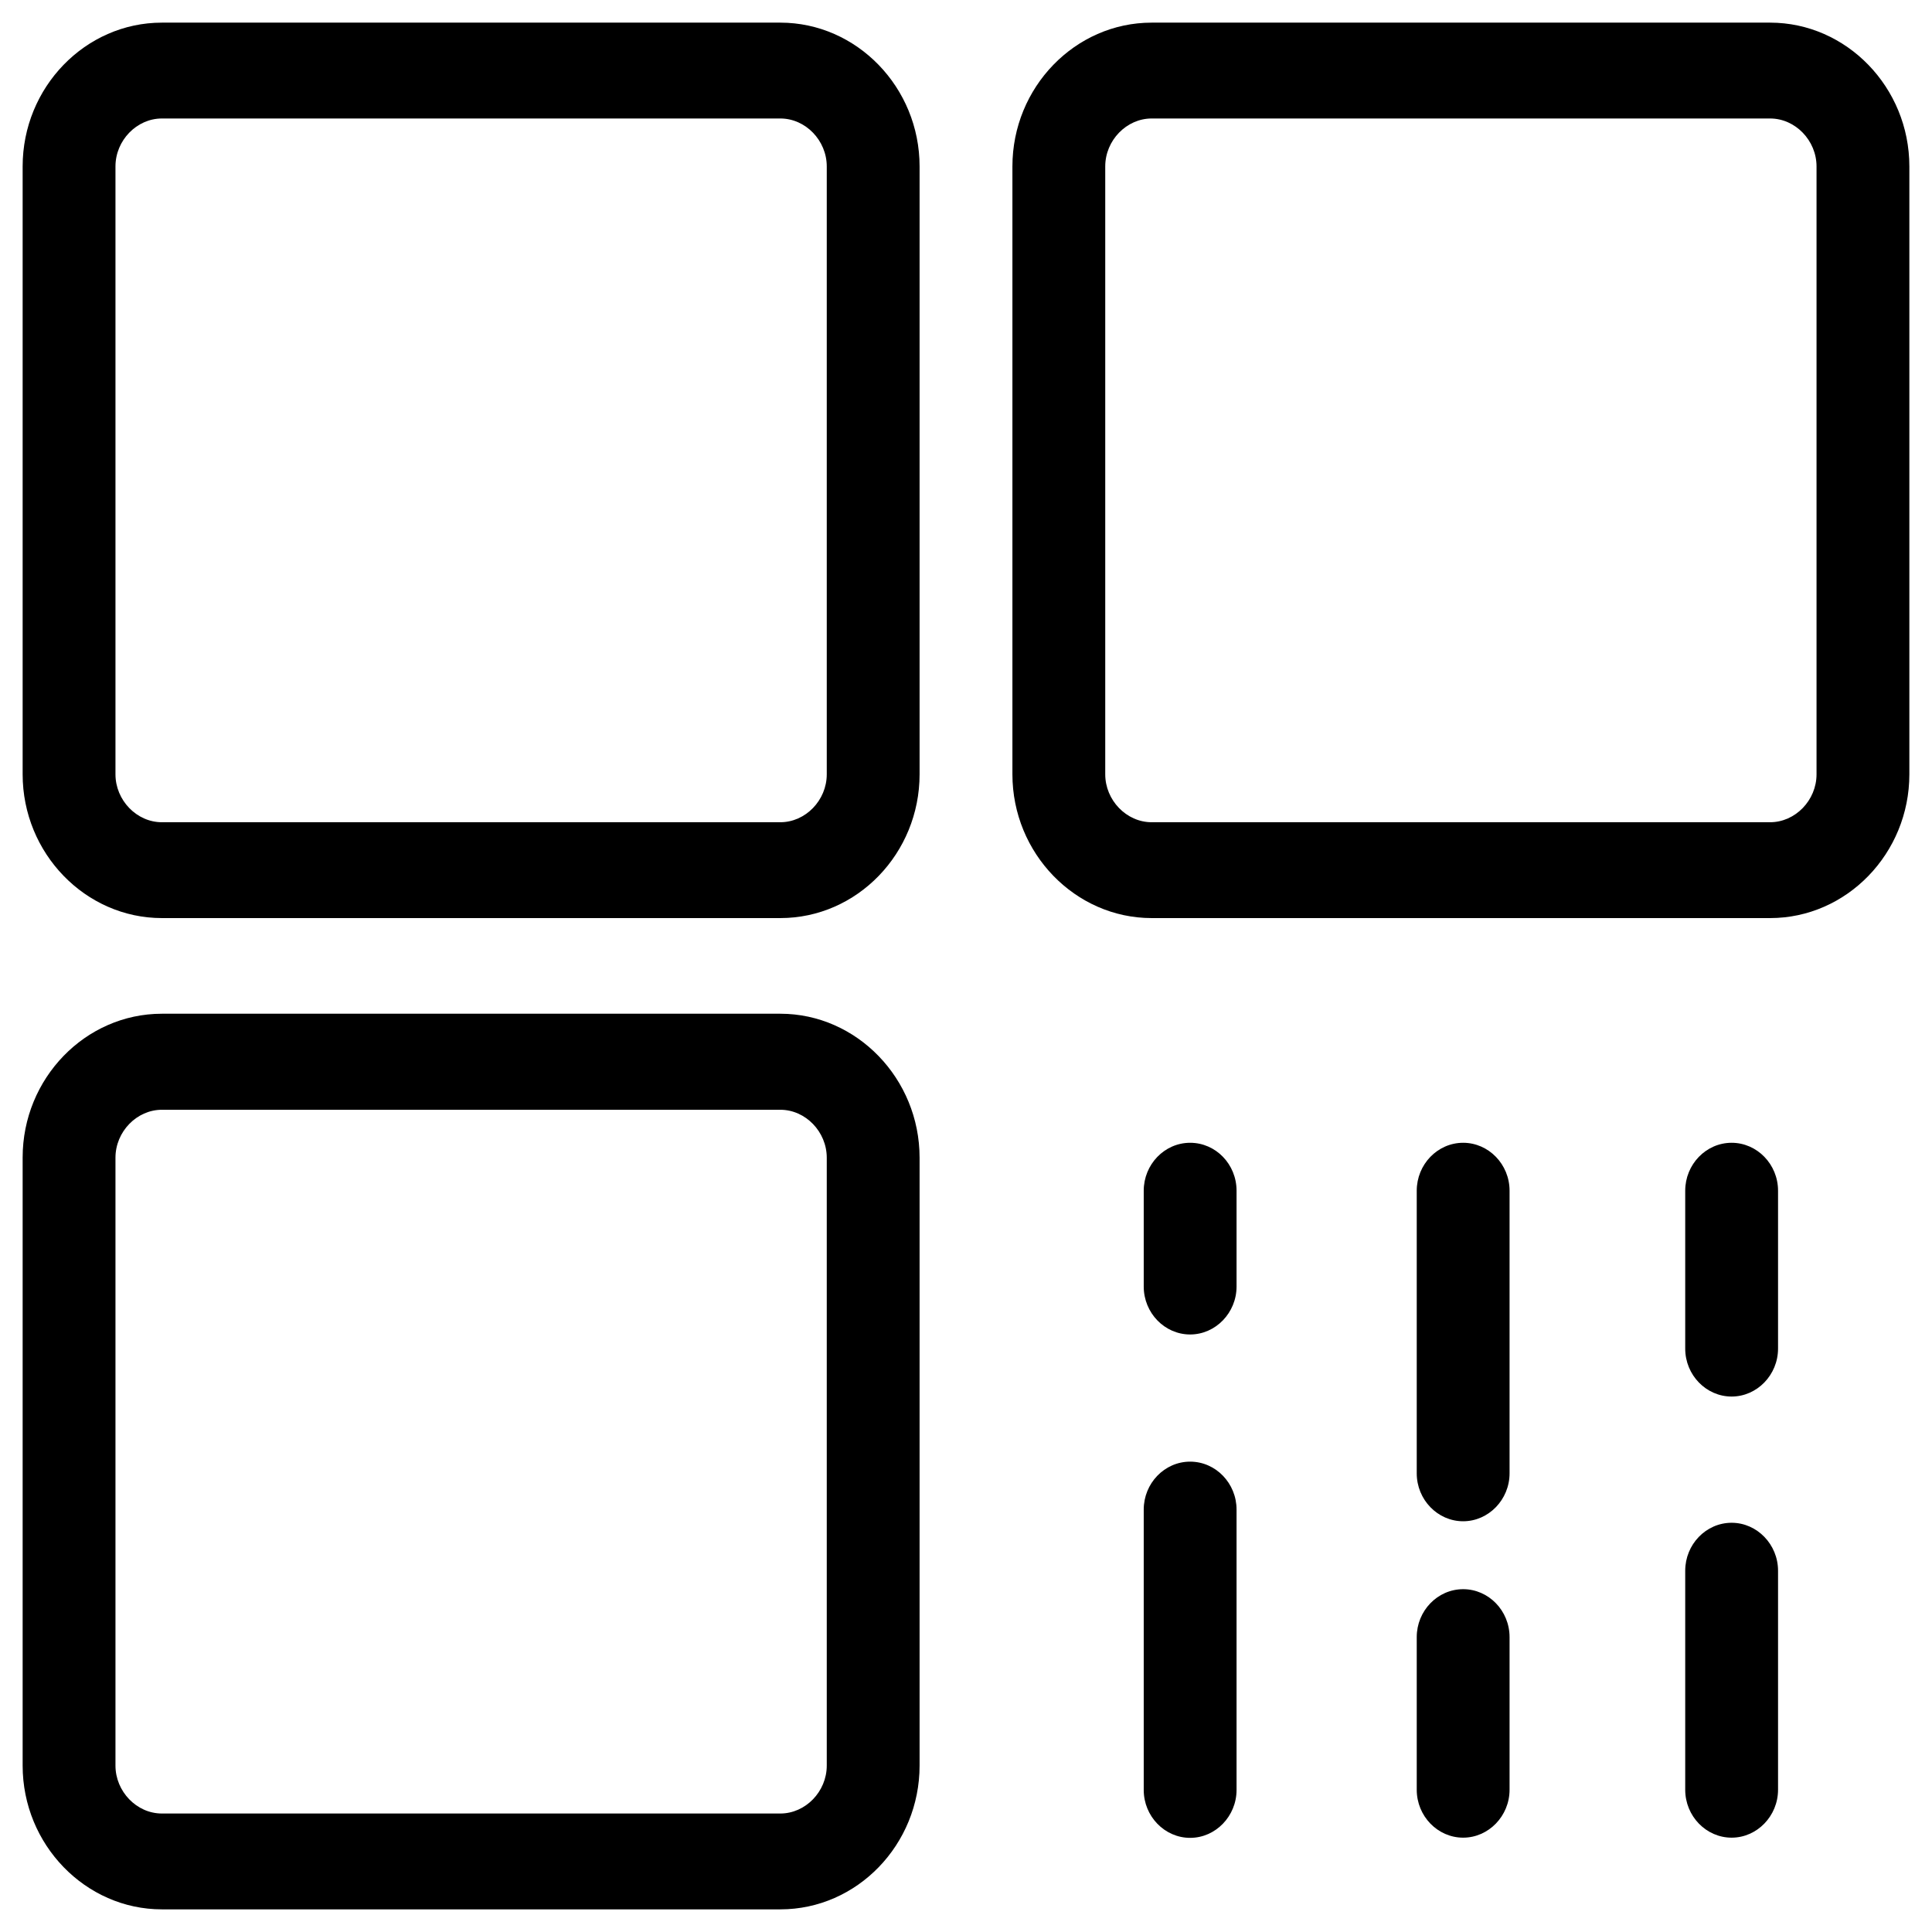 <?xml version="1.0" encoding="UTF-8"?>
<svg id="_标准网格" data-name="标准网格" xmlns="http://www.w3.org/2000/svg" version="1.1" viewBox="0 0 1024 1024">
  <!-- Generator: Adobe Illustrator 29.4.0, SVG Export Plug-In . SVG Version: 2.1.0 Build 152)  -->
  <path d="M413.6,12H85.8C45.2,12,12,46.3,12,88.2v322.2c0,41.9,33.3,76.2,73.8,76.2h327.8c40.7,0,73.8-34.3,73.8-76.2V88.2c0-41.9-33.3-76.2-73.8-76.2ZM438.2,410.4c0,13.8-11.3,25.4-24.6,25.4H85.8c-13.4,0-24.6-11.7-24.6-25.4V88.2c0-13.8,11.3-25.4,24.6-25.4h327.8c13.4,0,24.6,11.7,24.6,25.4v322.2Z"/>
  <path d="M413.6,537.3H85.8c-40.6,0-73.8,34.3-73.8,76.2v322.3c0,41.9,33.3,76.2,73.8,76.2h327.8c40.7,0,73.8-34.3,73.8-76.2v-322.2c0-41.9-33.3-76.3-73.8-76.3ZM438.2,935.8c0,13.8-11.3,25.4-24.6,25.4H85.8c-13.4,0-24.6-11.7-24.6-25.4v-322.2c0-13.8,11.3-25.4,24.6-25.4h327.8c13.4,0,24.6,11.7,24.6,25.4v322.2Z"/>
  <path d="M938.2,12h-327.8c-40.6,0-73.8,34.3-73.8,76.2v322.2c0,41.9,33.3,76.2,73.8,76.2h327.8c40.6,0,73.8-34.3,73.8-76.2V88.2c0-41.9-33.3-76.2-73.8-76.2ZM962.8,410.4c0,13.8-11.3,25.4-24.6,25.4h-327.8c-13.4,0-24.6-11.7-24.6-25.4V88.2c0-13.8,11.3-25.4,24.6-25.4h327.8c13.4,0,24.6,11.7,24.6,25.4v322.2Z"/>
  <path d="M630.8,605.7c-13.6,0-24.6,11.5-24.6,25.4v50.8c0,14,11.1,25.4,24.6,25.4s24.6-11.5,24.6-25.4v-50.8c0-14-11-25.4-24.6-25.4Z"/>
  <path d="M775.5,605.7c-13.6,0-24.6,11.5-24.6,25.4v149.8c0,14,11.1,25.4,24.6,25.4s24.6-11.5,24.6-25.4v-149.8c0-14-11.1-25.4-24.6-25.4Z"/>
  <path d="M917.8,605.7c-13.6,0-24.6,11.5-24.6,25.4v83.7c0,14,11.1,25.4,24.6,25.4s24.6-11.5,24.6-25.4v-83.7c0-14-11.1-25.4-24.6-25.4Z"/>
  <path d="M917.8,807.1c-13.6,0-24.6,11.5-24.6,25.4v116.1c0,14,11.1,25.4,24.6,25.4s24.6-11.5,24.6-25.4v-116.1c0-13.9-11.1-25.4-24.6-25.4Z"/>
  <path d="M630.8,774.7c-13.6,0-24.6,11.5-24.6,25.4v148.6c0,14,11.1,25.4,24.6,25.4s24.6-11.5,24.6-25.4v-148.6c0-13.9-11-25.4-24.6-25.4Z"/>
  <path d="M775.5,842.3c-13.6,0-24.6,11.5-24.6,25.4v80.9c0,14,11.1,25.4,24.6,25.4s24.6-11.5,24.6-25.4v-80.9c0-14-11.1-25.4-24.6-25.4Z"/>
</svg>